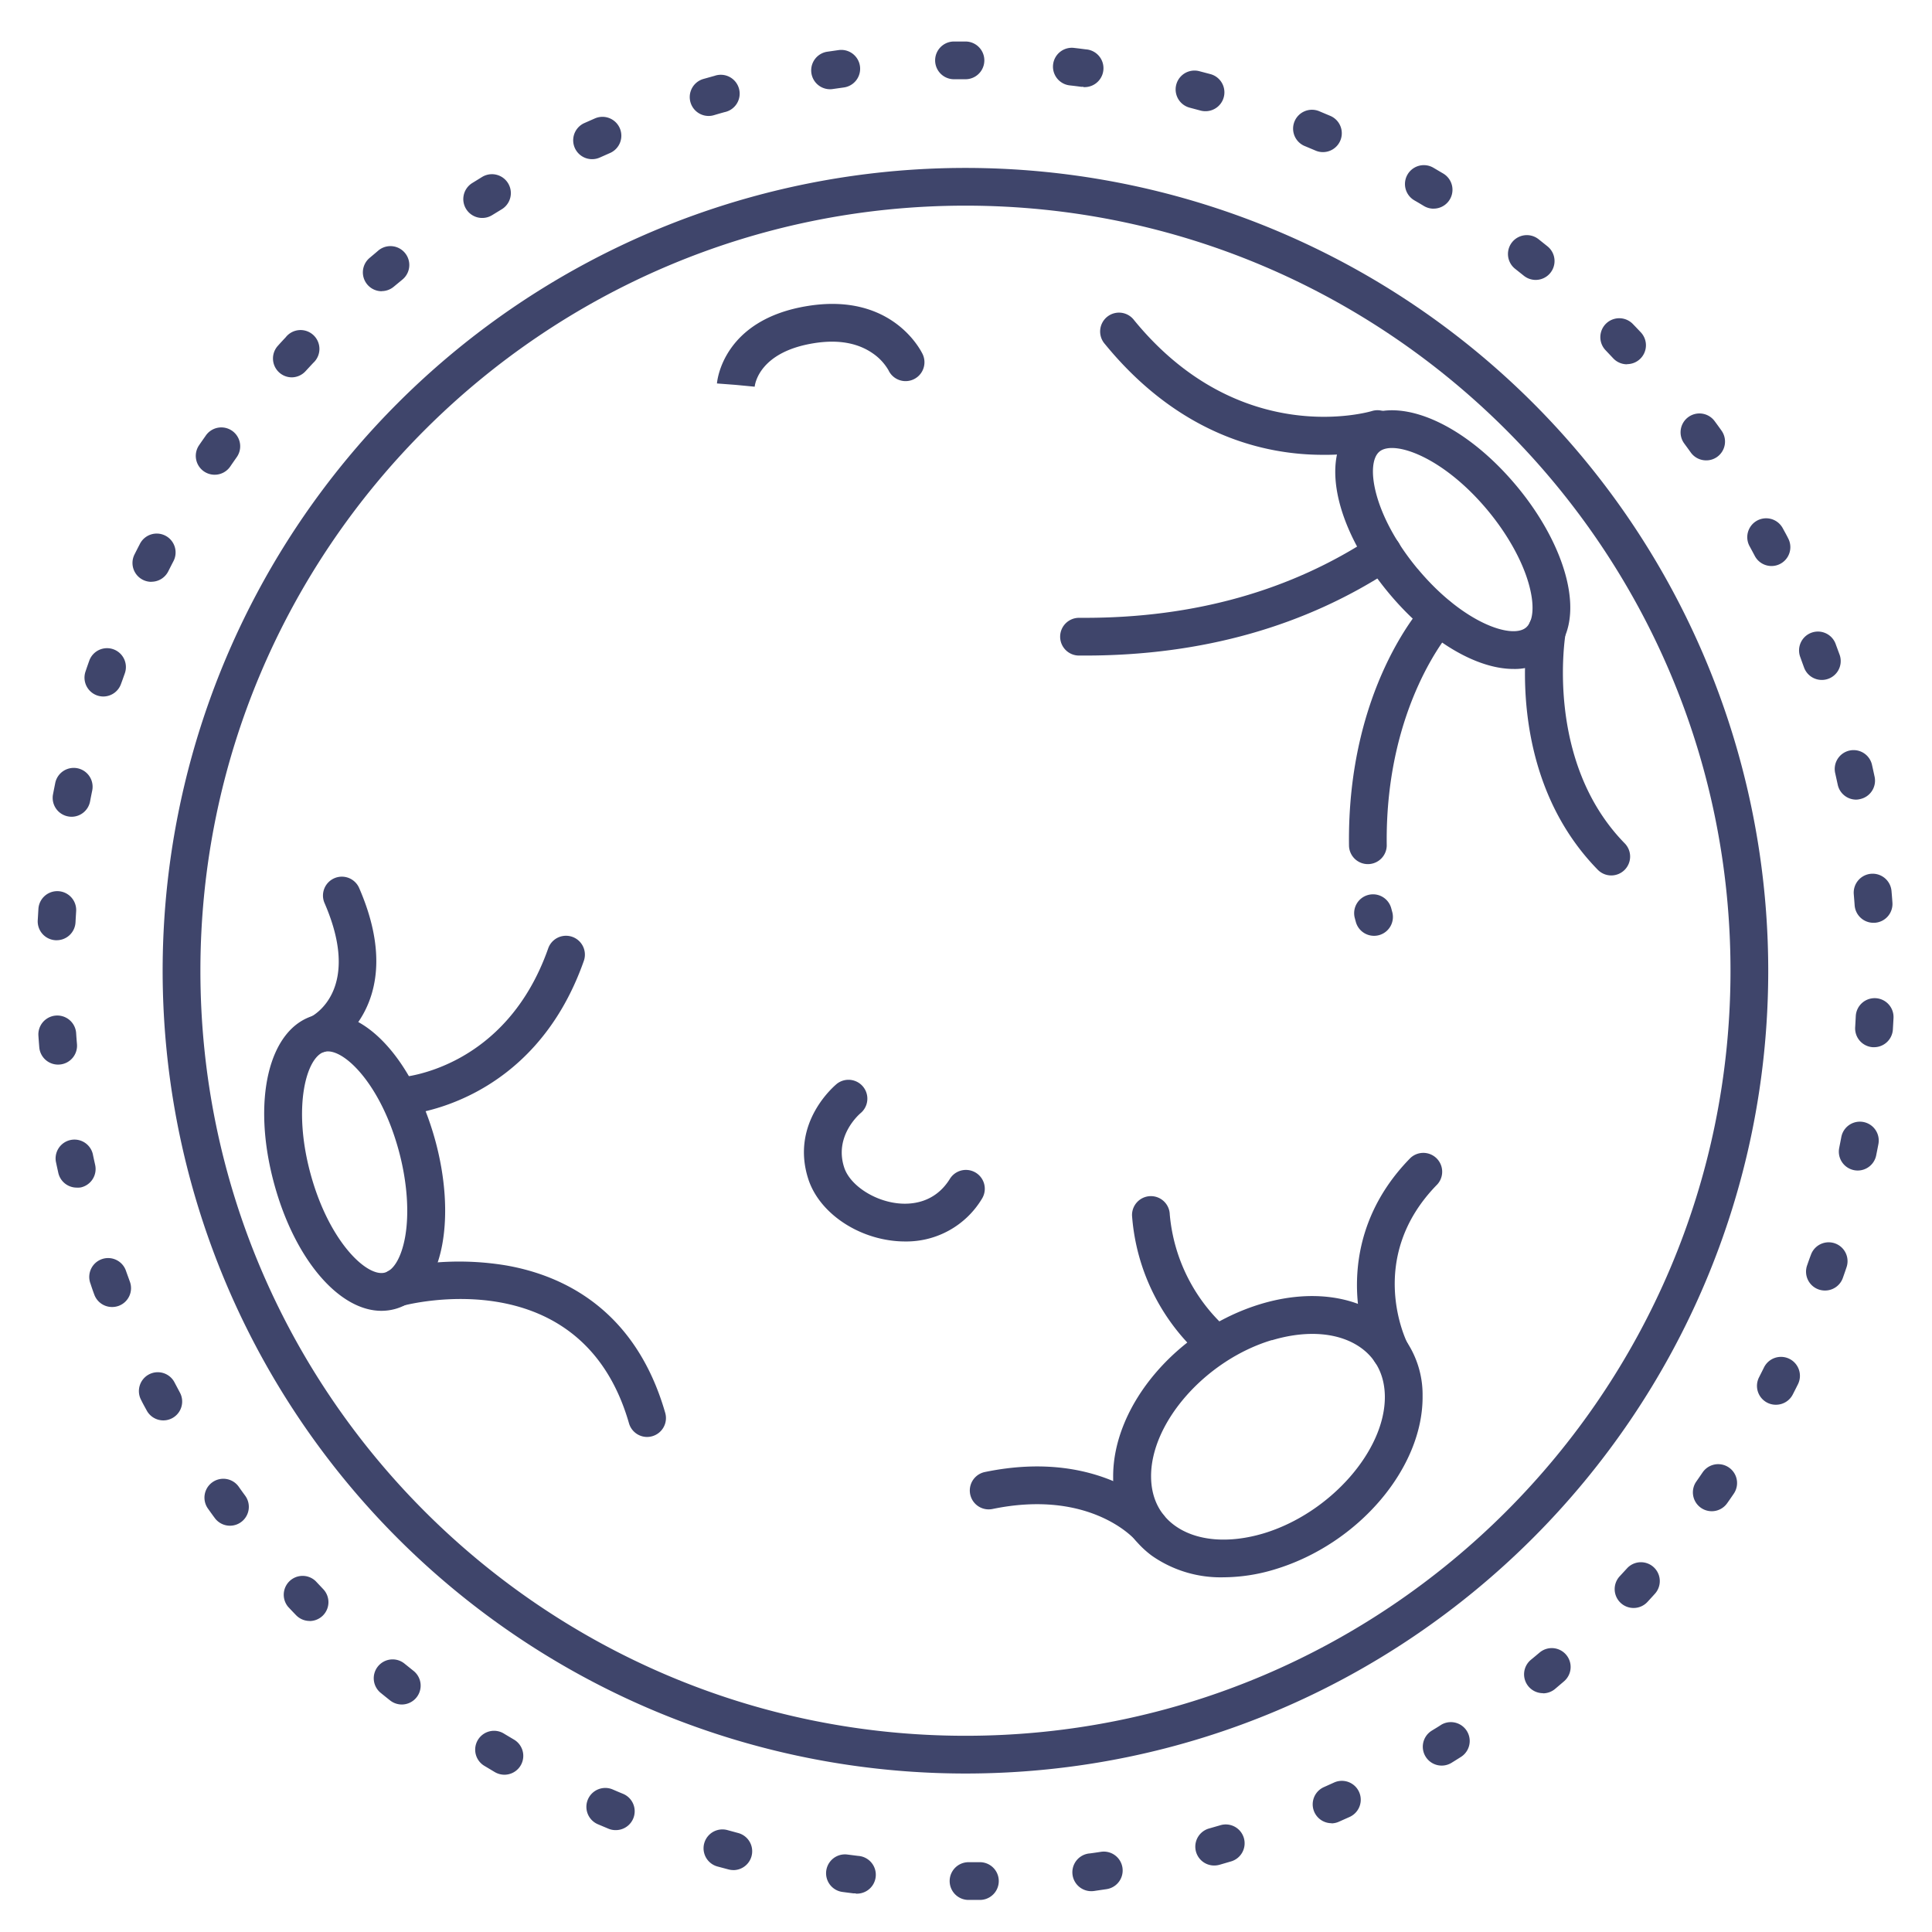 <?xml version="1.0" ?><svg viewBox="0 0 512 512" xmlns="http://www.w3.org/2000/svg"><defs><style>.cls-1{fill:#3f456b;}</style></defs><title/><g id="Lines"><path class="cls-1" d="M255.86,470A212.75,212.75,0,0,1,105.42,106.81,212.75,212.75,0,0,1,468.6,257.25C468.6,374.56,373.17,470,255.86,470Zm0-415.5c-111.8,0-202.75,90.95-202.75,202.75S144.06,460,255.86,460,458.6,369.05,458.6,257.25,367.65,54.5,255.86,54.5Z"/><path class="cls-1" d="M101.07,347.38c-11.17,0-22.9-13.53-28.38-33.54-6.08-22.17-1.5-41.41,10.64-44.74s25.89,10.88,32,33.06h0c2.69,9.81,3.35,19.63,1.87,27.65-1.72,9.28-6.16,15.35-12.51,17.09A13.79,13.79,0,0,1,101.07,347.38ZM86.9,278.63a3.36,3.36,0,0,0-.92.12c-4.76,1.3-8.54,14.59-3.65,32.45S97.26,338.55,102,337.25c2.38-.65,4.37-4.11,5.33-9.26,1.19-6.47.58-14.92-1.69-23.19h0C101.06,288,91.93,278.63,86.9,278.63Z"/><path class="cls-1" d="M324.25,418a31.77,31.77,0,0,1-19-5.72A25.33,25.33,0,0,1,295,391.63c-.24-19.15,17-39.38,39.16-46.07h0c12.44-3.74,24.3-2.42,32.54,3.63A25.33,25.33,0,0,1,377,369.84c.24,19.15-17,39.38-39.16,46.06A47.31,47.31,0,0,1,324.25,418Zm12.8-62.86c-17.55,5.28-32.22,21.93-32,36.36.07,5.4,2.21,9.8,6.19,12.72,5.68,4.17,14.33,4.94,23.73,2.11C352.48,401,367.16,384.39,367,370c-.07-5.4-2.21-9.79-6.19-12.71-5.68-4.17-14.34-4.94-23.74-2.11Z"/><path class="cls-1" d="M401.08,177.28c-9.81,0-22.41-7.34-33.07-20.15h0c-14.7-17.68-18.49-37.08-8.81-45.13s28.07-.8,42.78,16.87c6.5,7.82,11.17,16.49,13.14,24.4,2.27,9.16.73,16.52-4.33,20.74A14.83,14.83,0,0,1,401.08,177.28ZM375.7,150.74c11.84,14.23,24.9,18.73,28.69,15.58,1.9-1.58,2.28-5.56,1-10.64-1.58-6.38-5.64-13.82-11.12-20.41-11.84-14.24-24.91-18.74-28.7-15.59s-1.73,16.82,10.11,31.06Z"/><path class="cls-1" d="M427,232a5,5,0,0,1-3.57-1.5c-25-25.55-18.66-62.82-18.38-64.4a5,5,0,0,1,9.85,1.77c-.08.44-5.64,33.86,15.67,55.63A5,5,0,0,1,427,232Z"/><path class="cls-1" d="M350.51,120.53c-14.88,0-37.66-4.84-57.71-29.37a5,5,0,1,1,7.74-6.32c28.2,34.49,62.62,24.21,63,24.1a5,5,0,0,1,3,9.55A57.39,57.39,0,0,1,350.51,120.53Z"/><path class="cls-1" d="M362.5,229a5,5,0,0,1-5-4.94c-.52-41.52,19.25-63.27,20.1-64.17a5,5,0,0,1,7.33,6.8c-.26.28-17.9,20-17.43,57.25a5,5,0,0,1-4.94,5.06Z"/><path class="cls-1" d="M84.66,278.93a5,5,0,0,1-2.28-9.46c1.43-.76,13.3-7.89,3.63-30.14a5,5,0,1,1,9.17-4c13.76,31.66-8.08,43-8.3,43.06A5,5,0,0,1,84.66,278.93Z"/><path class="cls-1" d="M171.5,380.81a5,5,0,0,1-4.81-3.62c-12.45-43.31-58.11-31.65-60-31.14A5,5,0,0,1,104,336.4a76.33,76.33,0,0,1,30-1.07c14.91,2.57,34.34,11.45,42.29,39.09a5,5,0,0,1-3.43,6.19A5.06,5.06,0,0,1,171.5,380.81Z"/><path class="cls-1" d="M106.5,295.5a5,5,0,0,1-.34-10c1.15-.08,27.94-2.41,39.12-34.17a5,5,0,1,1,9.44,3.32c-13.45,38.18-46.5,40.74-47.9,40.83Z"/><path class="cls-1" d="M368.51,363.18a5,5,0,0,1-4.44-2.7c-5.13-9.9-9.72-33.85,9.7-53.6a5,5,0,0,1,7.13,7c-19.24,19.57-8.07,41.76-7.95,42a5,5,0,0,1-2.14,6.74A4.89,4.89,0,0,1,368.51,363.18Z"/><path class="cls-1" d="M287.55,173.73h-1.64a5,5,0,0,1,.08-10h1.55c29,0,54.58-7.21,76.13-21.42a5,5,0,0,1,5.51,8.35C346,166,318.51,173.73,287.55,173.73Z"/><path class="cls-1" d="M304.51,409.7a5,5,0,0,1-3.77-1.71c-.54-.6-12.3-13.36-37.73-8.09a5,5,0,0,1-2-9.8c31.52-6.52,46.68,10.6,47.3,11.34a5,5,0,0,1-3.78,8.26Z"/><path class="cls-1" d="M321.75,360.75a5,5,0,0,1-3.3-1.24A55.38,55.38,0,0,1,300,322.13a5,5,0,0,1,10-.28h0A46,46,0,0,0,325.05,352a5,5,0,0,1-3.3,8.76Z"/><path class="cls-1" d="M364.13,248a5,5,0,0,1-4.82-3.68l-.27-1a5,5,0,0,1,9.65-2.63l.27,1a5,5,0,0,1-3.52,6.14A4.91,4.91,0,0,1,364.13,248Z"/><path class="cls-1" d="M200,102.48l-5-.48-5-.38c.06-.7,1.57-17,24.21-20.56,22.47-3.55,30,12.17,30.32,12.84a5,5,0,0,1-9.08,4.2h0a13.88,13.88,0,0,0-4.19-4.48c-4-2.77-9.2-3.68-15.49-2.68C201.46,93.2,200.09,101.53,200,102.48Z"/><path class="cls-1" d="M239.87,329a27.19,27.19,0,0,1-3.34-.2c-10.35-1.23-19.51-7.88-22.27-16.18-5-15.13,7.1-25.07,7.62-25.48a5,5,0,0,1,6.27,7.78c-.35.29-7.21,6.13-4.41,14.54,1.51,4.53,7.65,8.66,14,9.41,3.48.42,9.92.12,14-6.48a5,5,0,0,1,8.48,5.3A23.37,23.37,0,0,1,239.87,329Z"/></g><g id="Outline"><path class="cls-1" d="M256.67,503.5a5,5,0,0,1,0-10l2.94,0a5,5,0,1,1,.15,10c-1,0-2,0-3.05,0Zm-29.92-1.74-.6,0c-1-.13-2-.25-3-.39a5,5,0,0,1,1.32-9.91l2.92.37a5,5,0,0,1-.6,10Zm62.79-.59a5,5,0,0,1-.68-10c1-.13,1.94-.27,2.9-.42a5,5,0,0,1,1.51,9.89l-3,.44A5.49,5.49,0,0,1,289.54,501.17Zm-95.17-5.58a5,5,0,0,1-1.27-.16l-3-.8A5,5,0,1,1,192.8,485l2.83.77a5,5,0,0,1-1.26,9.83Zm127.43-1.21a5,5,0,0,1-1.36-9.82l2.82-.81a5,5,0,1,1,2.85,9.58l-2.94.86A5.45,5.45,0,0,1,321.8,494.38ZM163.13,485a4.85,4.85,0,0,1-1.92-.39l-2.8-1.18a5,5,0,1,1,4-9.19q1.35.59,2.7,1.14a5,5,0,0,1-1.93,9.62Zm189.72-1.83a5,5,0,0,1-2-9.57l2.69-1.21a5,5,0,0,1,4.14,9.11l-2.8,1.25A5,5,0,0,1,352.85,483.21ZM133.67,470.32a5.07,5.07,0,0,1-2.53-.69l-2.62-1.57a5,5,0,1,1,5.17-8.55l2.52,1.5a5,5,0,0,1-2.54,9.31Zm248.39-2.42a5,5,0,0,1-2.62-9.26c.83-.52,1.67-1,2.5-1.56a5,5,0,0,1,5.34,8.45c-.86.55-1.73,1.09-2.6,1.63A5,5,0,0,1,382.06,467.9ZM106.48,451.71a5,5,0,0,1-3.1-1.08c-.8-.63-1.59-1.27-2.38-1.91a5,5,0,1,1,6.29-7.77l2.29,1.84a5,5,0,0,1-3.1,8.92Zm302.43-3a5,5,0,0,1-3.18-8.87c.76-.62,1.51-1.25,2.26-1.88a5,5,0,1,1,6.44,7.65l-2.35,2A5,5,0,0,1,408.91,448.75ZM82.06,429.57a5,5,0,0,1-3.6-1.53c-.71-.73-1.41-1.47-2.11-2.22A5,5,0,0,1,83.64,419c.67.71,1.34,1.42,2,2.12a5,5,0,0,1-3.6,8.47Zm350.84-3.44a5,5,0,0,1-3.67-8.39l2-2.17a5,5,0,0,1,7.42,6.7c-.68.76-1.37,1.51-2.06,2.26A5,5,0,0,1,432.9,426.13Zm-372-21.8a5,5,0,0,1-4-2.06c-.61-.82-1.2-1.65-1.79-2.48a5,5,0,1,1,8.15-5.8c.56.8,1.14,1.6,1.72,2.39a5,5,0,0,1-4,7.95Zm392.73-3.84a5,5,0,0,1-4.09-7.87c.56-.8,1.12-1.61,1.67-2.42a5,5,0,0,1,8.26,5.64c-.57.84-1.15,1.68-1.74,2.51A5,5,0,0,1,453.59,400.49ZM43.28,376.42a5,5,0,0,1-4.4-2.63c-.49-.9-1-1.8-1.44-2.71a5,5,0,1,1,8.86-4.63l1.38,2.6a5,5,0,0,1-4.4,7.37Zm427.33-4.15a4.91,4.91,0,0,1-2.28-.55,5,5,0,0,1-2.16-6.73c.44-.87.88-1.74,1.31-2.61a5,5,0,0,1,9,4.45q-.68,1.37-1.38,2.73A5,5,0,0,1,470.61,372.27ZM29.68,346.37A5,5,0,0,1,25,343.11q-.54-1.44-1-2.88a5,5,0,1,1,9.41-3.37c.33.92.67,1.85,1,2.77a5,5,0,0,1-2.94,6.43A5.07,5.07,0,0,1,29.68,346.37ZM483.62,342a5.08,5.08,0,0,1-1.66-.28,5,5,0,0,1-3.06-6.37c.32-.93.64-1.85,1-2.78a5,5,0,0,1,9.48,3.18c-.33,1-.66,1.94-1,2.9A5,5,0,0,1,483.62,342ZM20.32,314.73a5,5,0,0,1-4.87-3.92c-.22-1-.44-2-.65-3a5,5,0,0,1,9.79-2c.2,1,.41,1.92.62,2.87a5,5,0,0,1-3.8,6A5.06,5.06,0,0,1,20.32,314.73Zm472-4.53a4.92,4.92,0,0,1-1-.1,5,5,0,0,1-3.91-5.89c.19-1,.38-1.92.56-2.88a5,5,0,0,1,9.83,1.85c-.19,1-.39,2-.59,3A5,5,0,0,1,492.35,310.2ZM15.41,282.13a5,5,0,0,1-5-4.59c-.08-1-.16-2-.23-3.06a5,5,0,0,1,10-.69c.06,1,.14,2,.22,2.93a5,5,0,0,1-4.58,5.39Zm481.22-4.61h-.31a5,5,0,0,1-4.68-5.31c.06-1,.11-1.95.16-2.93a5,5,0,0,1,10,.5c-.05,1-.11,2-.17,3.06A5,5,0,0,1,496.63,277.52ZM15,249.17h-.27A5,5,0,0,1,10,243.9l.18-3.05a5,5,0,1,1,10,.65c-.06,1-.12,2-.17,2.94A5,5,0,0,1,15,249.17Zm481.5-4.62a5,5,0,0,1-5-4.64c-.07-1-.15-1.95-.23-2.93a5,5,0,1,1,10-.84c.09,1,.17,2,.24,3.05a5,5,0,0,1-4.62,5.35ZM19,216.45a5.17,5.17,0,0,1-.95-.09,5,5,0,0,1-4-5.86c.19-1,.39-2,.59-3a5,5,0,0,1,9.8,2q-.3,1.44-.57,2.88A5,5,0,0,1,19,216.45Zm472.89-4.54a5,5,0,0,1-4.88-4l-.63-2.87a5,5,0,1,1,9.75-2.2c.23,1,.44,2,.66,3a5,5,0,0,1-3.86,5.93A4.6,4.6,0,0,1,491.84,211.91ZM27.38,184.58a5.08,5.08,0,0,1-1.61-.27A5,5,0,0,1,22.65,178c.33-1,.66-1.93,1-2.89a5,5,0,1,1,9.43,3.33c-.33.92-.65,1.85-1,2.78A5,5,0,0,1,27.38,184.58Zm455.41-4.39a5,5,0,0,1-4.7-3.3c-.34-.92-.67-1.84-1-2.76a5,5,0,0,1,9.36-3.52c.36,1,.71,1.92,1.06,2.88a5,5,0,0,1-4.7,6.7Zm-442.68-26a5,5,0,0,1-4.47-7.24c.46-.91.92-1.82,1.39-2.72a5,5,0,1,1,8.88,4.59c-.45.87-.89,1.74-1.33,2.61A5,5,0,0,1,40.11,154.17ZM469.47,150a5,5,0,0,1-4.43-2.67c-.46-.87-.92-1.73-1.39-2.59a5,5,0,1,1,8.79-4.77c.49.9,1,1.8,1.45,2.71a5,5,0,0,1-4.42,7.32ZM56.86,125.81A5,5,0,0,1,52.75,118c.57-.84,1.16-1.67,1.74-2.5a5,5,0,1,1,8.17,5.76c-.56.8-1.12,1.6-1.67,2.41A5,5,0,0,1,56.86,125.81ZM452.14,122a5,5,0,0,1-4.07-2.09c-.57-.8-1.15-1.59-1.73-2.38a5,5,0,0,1,8.06-5.92c.61.82,1.21,1.65,1.8,2.48a5,5,0,0,1-1.15,7A4.92,4.92,0,0,1,452.14,122ZM77.33,100a5,5,0,0,1-3.69-8.36q1-1.12,2.07-2.25A5,5,0,1,1,83,96.18c-.67.72-1.33,1.43-2,2.16A5,5,0,0,1,77.33,100Zm353.83-3.46a5,5,0,0,1-3.63-1.57l-2-2.12a5,5,0,1,1,7.18-7c.71.73,1.41,1.47,2.11,2.21a5,5,0,0,1-3.63,8.44Zm-330-19.36a5,5,0,0,1-3.21-8.83c.78-.66,1.57-1.31,2.36-2a5,5,0,1,1,6.32,7.75L104.33,76A5,5,0,0,1,101.12,77.15Zm305.81-3a5,5,0,0,1-3.13-1.1l-2.3-1.83a5,5,0,0,1,6.18-7.87l2.39,1.91a5,5,0,0,1-3.14,8.89ZM127.79,57.76a5,5,0,0,1-2.66-9.24l2.61-1.61A5,5,0,1,1,133,55.44L130.45,57A5,5,0,0,1,127.79,57.76ZM379.9,55.3a5,5,0,0,1-2.57-.72c-.83-.5-1.67-1-2.52-1.49a5,5,0,0,1,5.05-8.64L382.49,46a5,5,0,0,1-2.59,9.29Zm-223-13.12a5,5,0,0,1-2.05-9.56l2.81-1.24a5,5,0,1,1,4,9.17l-2.69,1.19A5,5,0,0,1,156.86,42.18Zm193.72-1.87a4.9,4.9,0,0,1-2-.41l-2.69-1.13a5,5,0,1,1,3.81-9.24l2.81,1.18a5,5,0,0,1-2,9.6ZM187.8,30.73a5,5,0,0,1-1.41-9.8l3-.84A5,5,0,1,1,192,29.72q-1.41.39-2.82.81A4.9,4.9,0,0,1,187.8,30.73Zm131.66-1.26a5,5,0,0,1-1.32-.17l-2.84-.76a5,5,0,0,1,2.51-9.68l3,.79a5,5,0,0,1-1.31,9.82ZM220,23.65a5,5,0,0,1-.73-9.95l3-.43a5,5,0,1,1,1.35,9.91l-2.9.41A4.74,4.74,0,0,1,220,23.65ZM287.14,23a4.82,4.82,0,0,1-.65,0q-1.46-.2-2.91-.36a5,5,0,1,1,1.16-9.93c1,.11,2,.24,3,.37a5,5,0,0,1-.64,10Zm-34.29-2a5,5,0,0,1-.06-10l3.07,0a5,5,0,0,1,0,10l-2.94,0Z"/></g></svg>